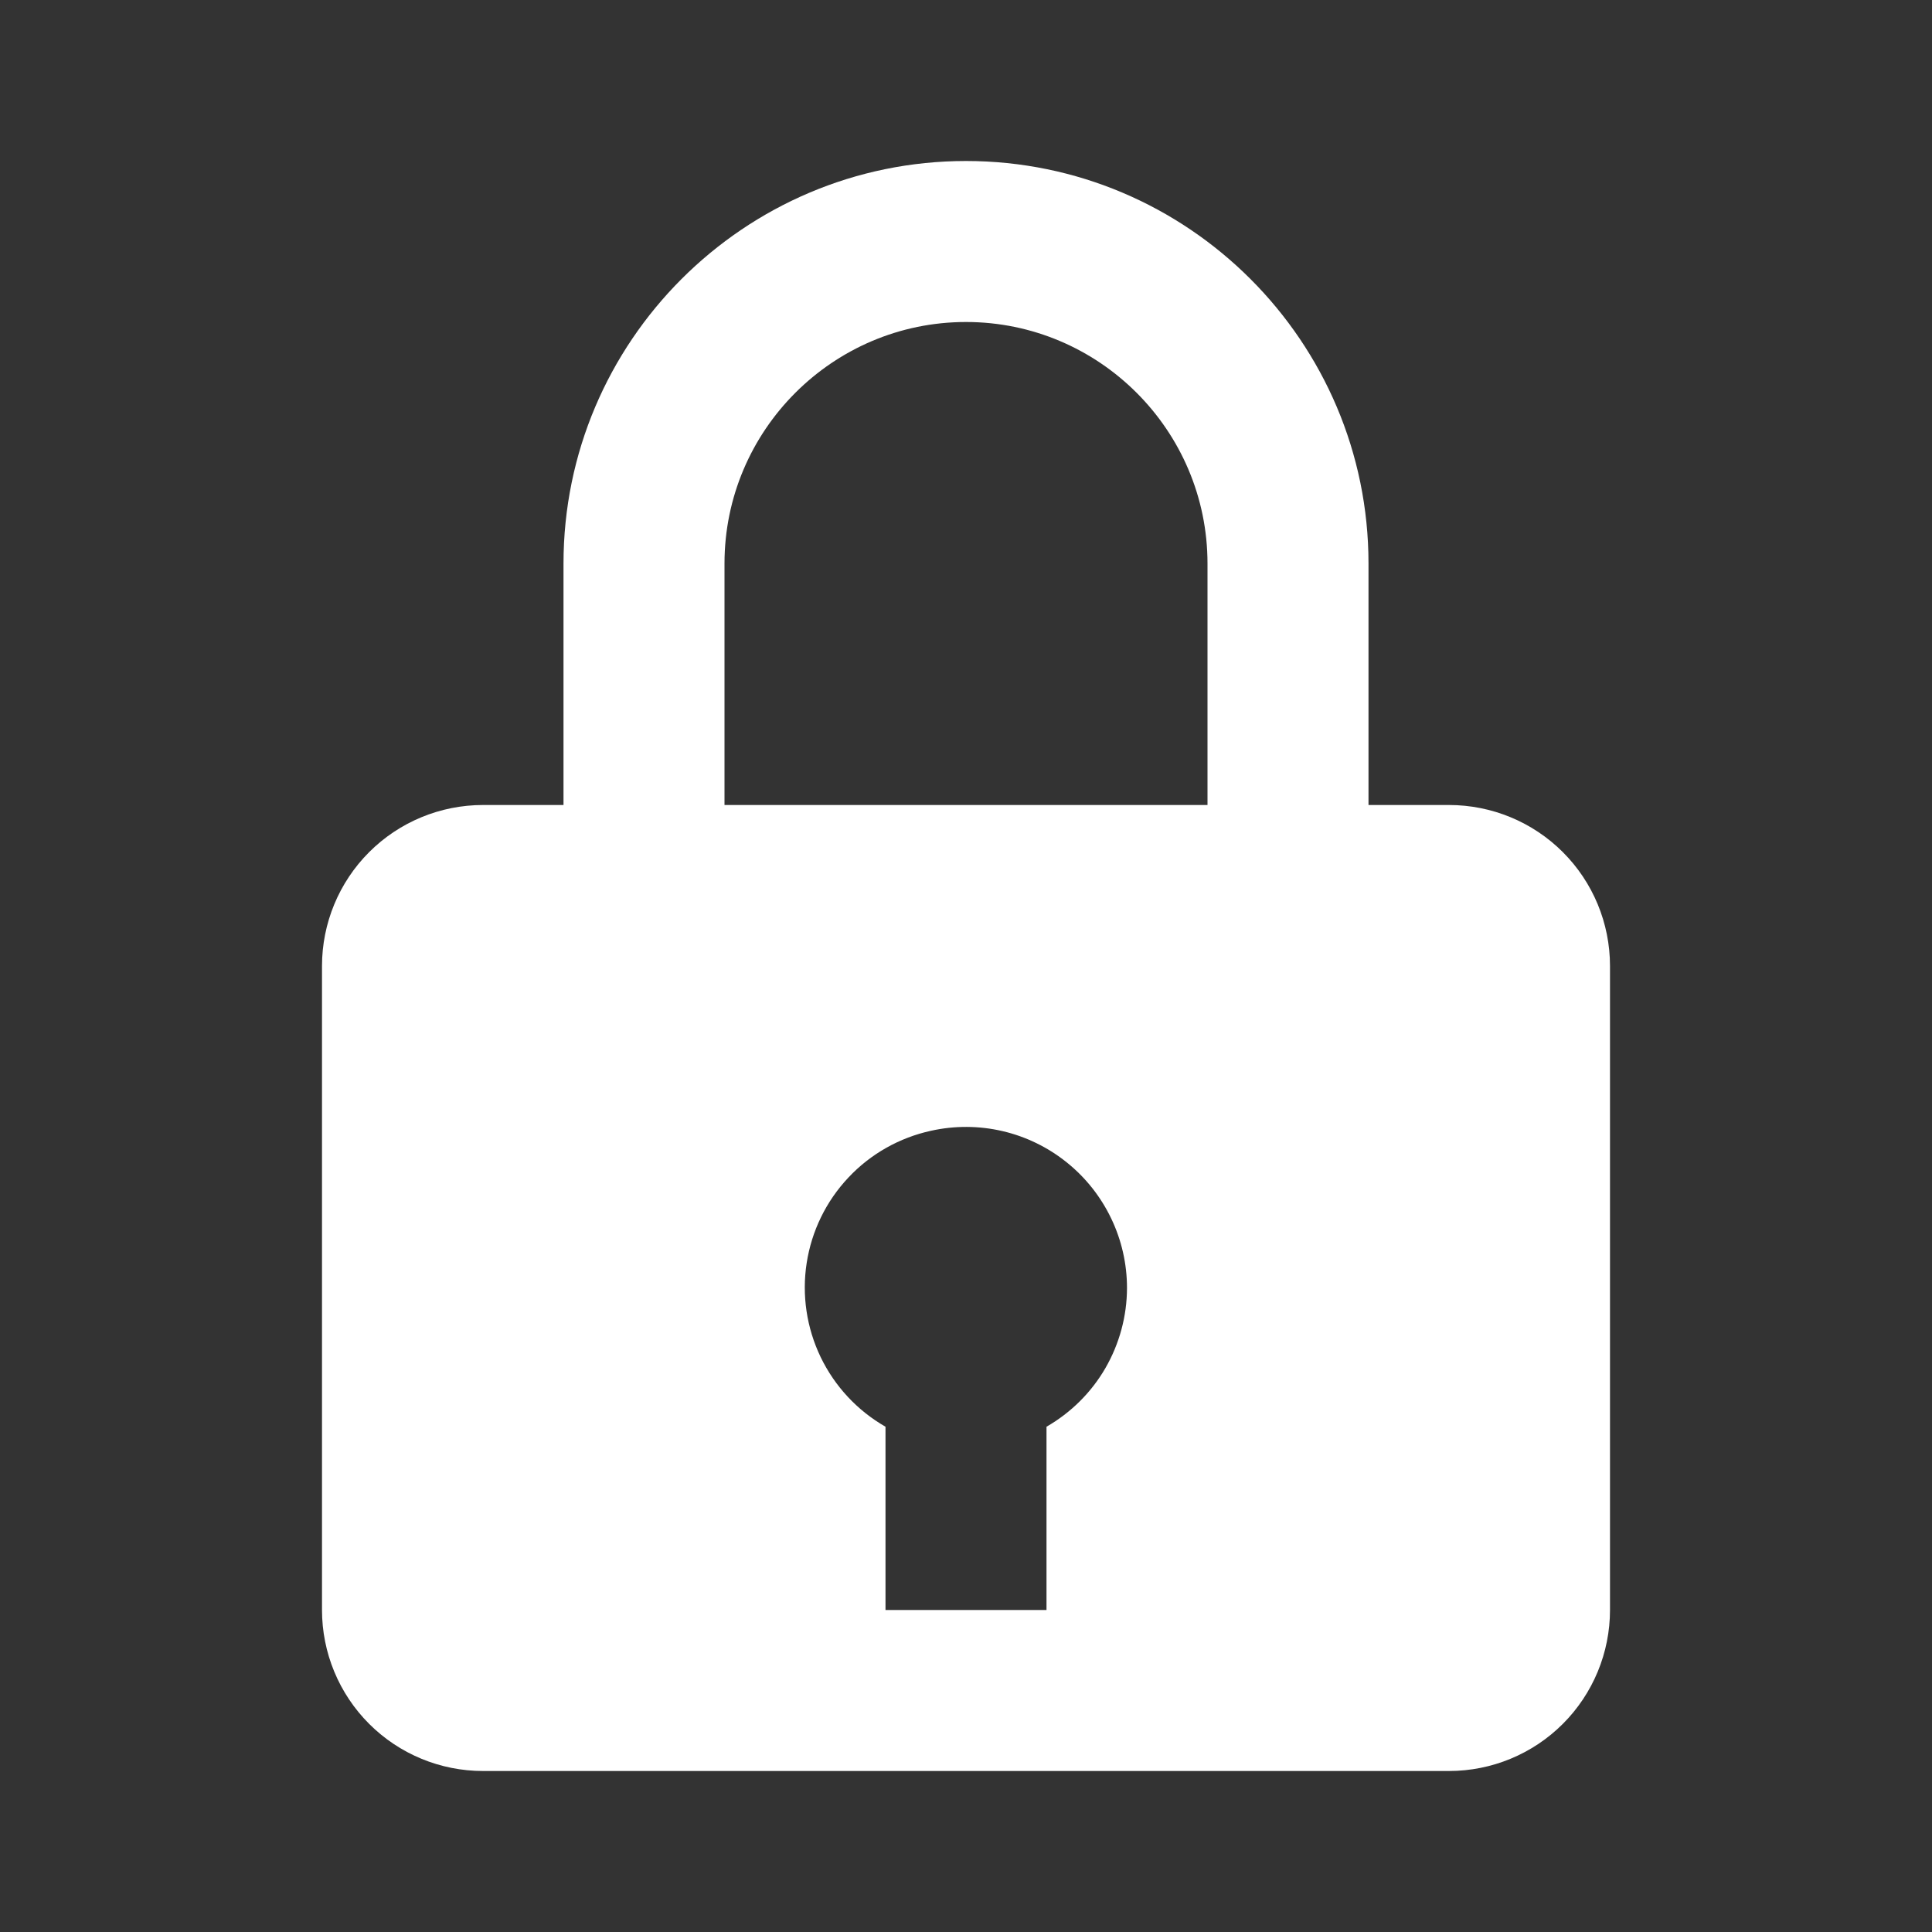 <svg width="30" height="30" viewBox="0 0 30 30" fill="none" xmlns="http://www.w3.org/2000/svg">
<rect x="0" y="0" width="30" height="30" fill="#333333" stroke="none"/>
<path d="M15 2.5C11.554 2.5 8.75 5.304 8.75 8.75V12.5H7.5C6.837 12.5 6.201 12.763 5.732 13.232C5.263 13.701 5 14.337 5 15V25C5 25.663 5.263 26.299 5.732 26.768C6.201 27.237 6.837 27.5 7.5 27.5H22.5C23.163 27.5 23.799 27.237 24.268 26.768C24.737 26.299 25 25.663 25 25V15C25 14.337 24.737 13.701 24.268 13.232C23.799 12.763 23.163 12.5 22.5 12.5H21.25V8.75C21.25 5.304 18.446 2.5 15 2.5ZM11.25 8.75C11.25 6.683 12.932 5 15 5C17.067 5 18.75 6.683 18.75 8.75V12.5H11.25V8.75ZM16.25 22.154V25H13.75V22.154C13.313 21.904 12.962 21.527 12.743 21.073C12.525 20.619 12.449 20.11 12.526 19.612C12.603 19.114 12.828 18.652 13.174 18.285C13.518 17.918 13.967 17.665 14.459 17.558C14.824 17.477 15.203 17.479 15.568 17.564C15.932 17.649 16.273 17.815 16.565 18.05C16.857 18.284 17.092 18.581 17.254 18.919C17.416 19.256 17.5 19.626 17.5 20C17.499 20.437 17.383 20.866 17.164 21.245C16.945 21.623 16.629 21.936 16.25 22.154Z" fill="white"/>
</svg>
